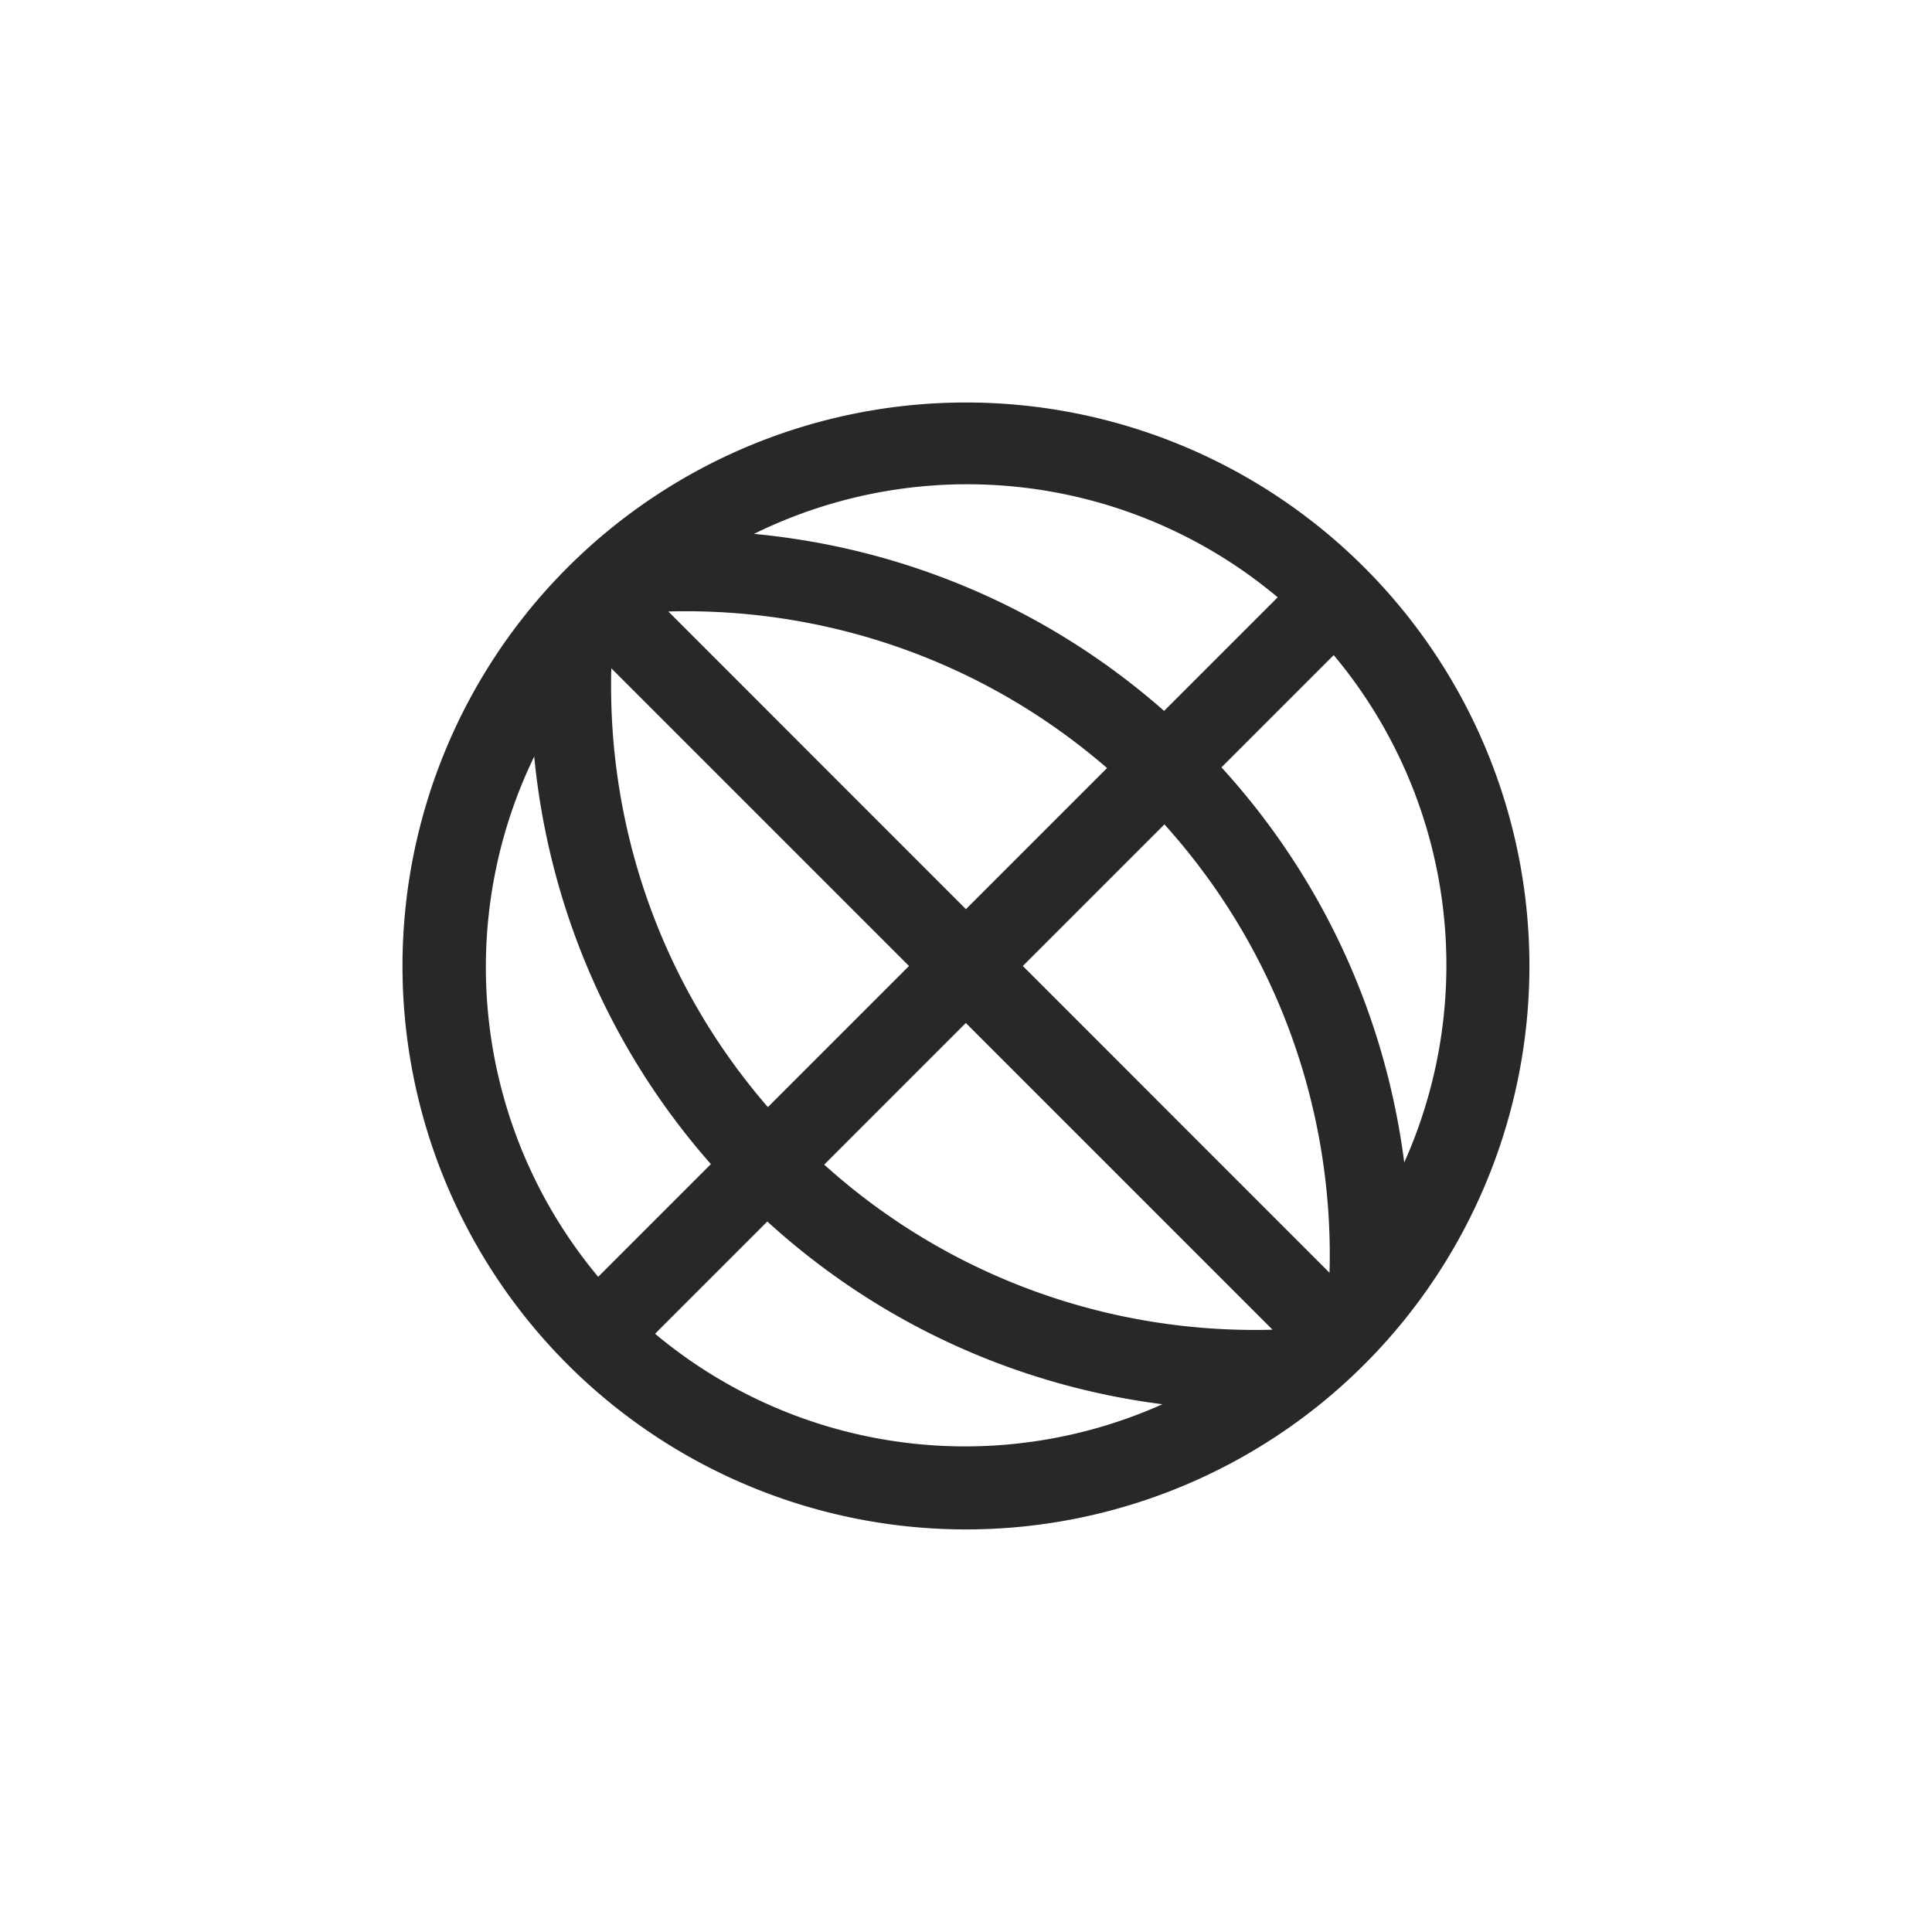 <svg width="24" height="24" version="1.1" xmlns="http://www.w3.org/2000/svg">
  <defs>
    <style id="current-color-scheme" type="text/css">.ColorScheme-Text { color:#282828; } .ColorScheme-Highlight { color:#458588; }</style>
  </defs>
  <path class="ColorScheme-Text" d="m7.05 7.05a7 7 0 0 0 1e-7 9.899 7 7 0 0 0 9.899 0 7 7 0 0 0 0-9.899 7 7 0 0 0-9.899 0zm0.545 1.253 3.697 3.697-1.753 1.753c-1.349-1.557-1.997-3.511-1.945-5.45zm0.707-0.707c1.938-0.052 3.893 0.596 5.45 1.945l-1.753 1.753zm1.062-0.963a6 6 0 0 1 6.508 0.787l-1.411 1.411c-1.47-1.294-3.262-2.027-5.096-2.199zm-2.728 2.764c0.177 1.823 0.908 3.603 2.195 5.064l-1.4 1.4a6 6 0 0 1-0.794-6.465zm1.501 7.172 1.395-1.395c1.411 1.287 3.132 2.043 4.908 2.27a6 6 0 0 1-6.303-0.876zm2.102-2.102 1.759-1.759 3.81 3.81c-1.989 0.054-3.994-0.63-5.57-2.051zm2.467-2.467 1.759-1.759c1.421 1.576 2.105 3.581 2.051 5.57zm2.467-2.467 1.395-1.395a6 6 0 0 1 0.876 6.303c-0.228-1.776-0.983-3.497-2.27-4.908z" fill="currentColor"/>
</svg>

